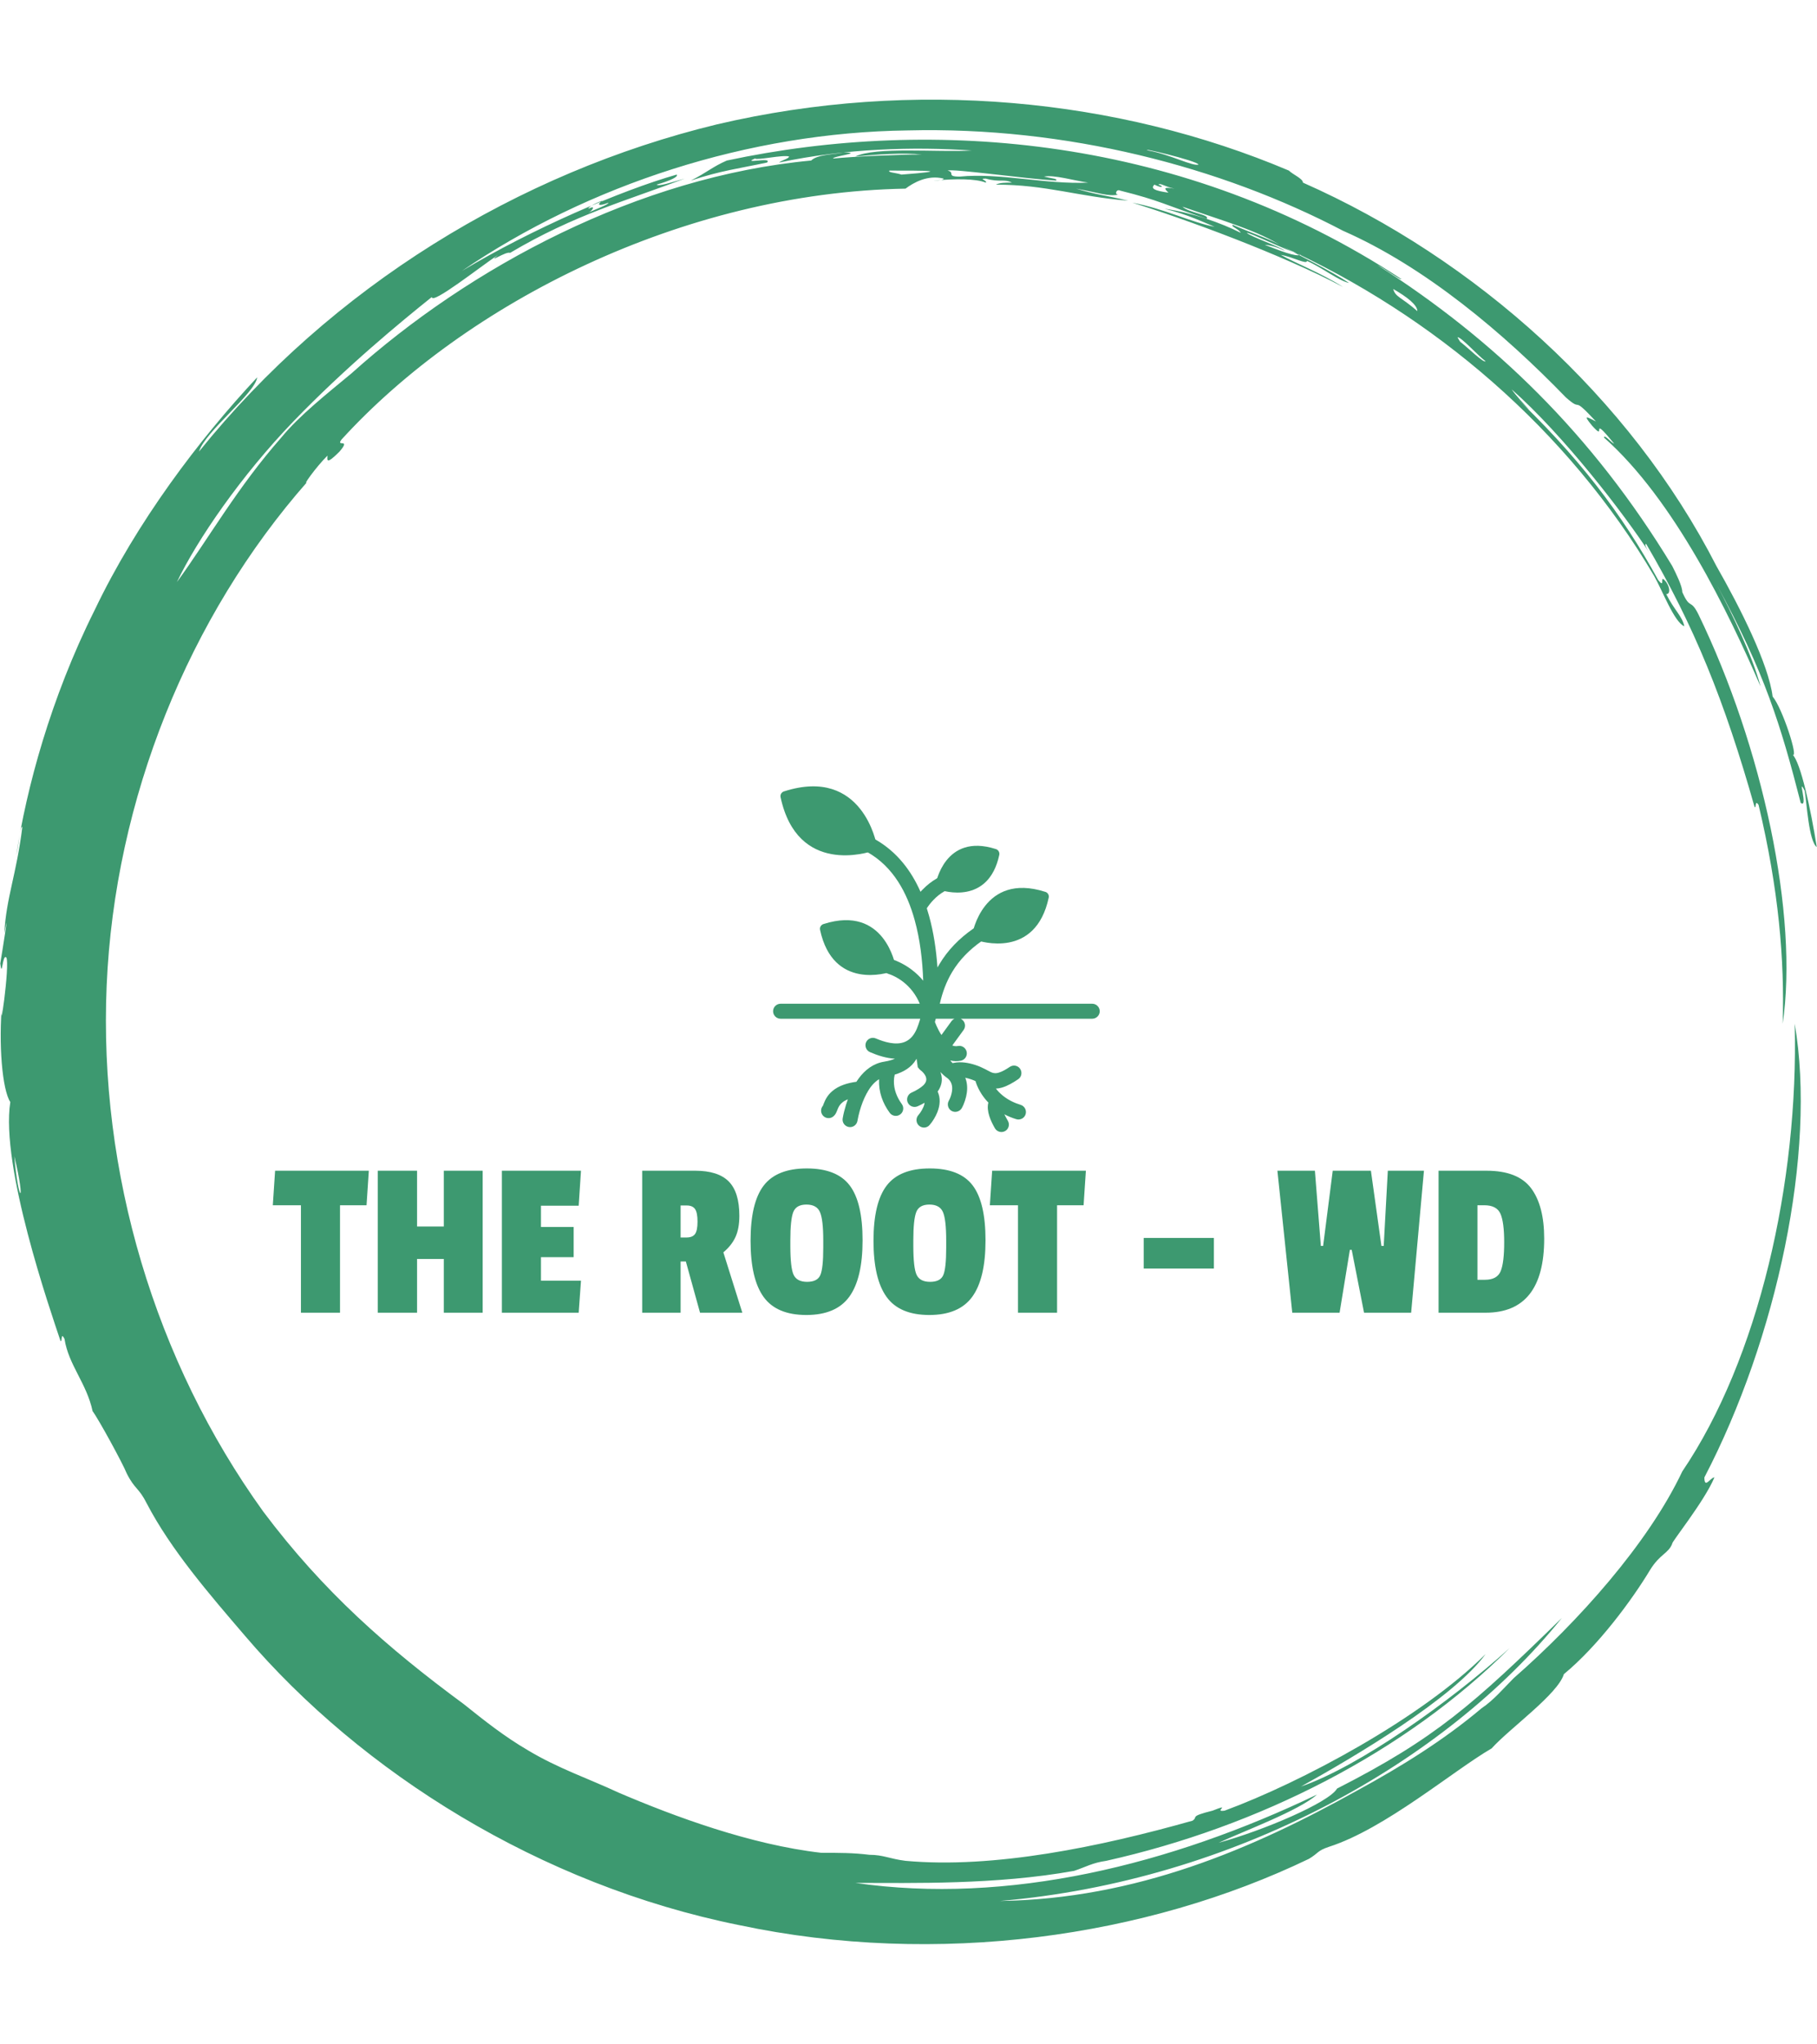 <svg xmlns="http://www.w3.org/2000/svg" version="1.1" xmlns:xlink="http://www.w3.org/1999/xlink" xmlns:svgjs="http://svgjs.dev/svgjs" width="1500" height="1687" viewBox="0 0 1500 1687"><g transform="matrix(1,0,0,1,0,0)"><svg viewBox="0 0 320 360" data-background-color="#000000" preserveAspectRatio="xMidYMid meet" height="1687" width="1500" xmlns="http://www.w3.org/2000/svg" xmlns:xlink="http://www.w3.org/1999/xlink"><g id="tight-bounds" transform="matrix(1,0,0,1,0,0)"><svg viewBox="0 0 320 360" height="360" width="320"><g><svg></svg></g><g><svg viewBox="0 0 320 360" height="360" width="320"><g><path transform="translate(-19.448,3.174) scale(3.536,3.536)" d="M67.6 10.7c0.2 0 1.8 0.8 2.7 1.1-0.3 0.1-1-0.2-1.8-0.5 0.2 0 0.6 0.1 1 0.3-0.2-0.2-1.7-0.7-1.9-0.9M52.7 7.6c0.3-0.1 3.8 0.4 5.4 0.5 0.1-0.1-0.2-0.1-0.6-0.2 0.5-0.1 1.5 0.2 2.2 0.3-2.1 0.1-4.4-0.5-6.4-0.3-0.7 0-0.2-0.2-0.6-0.3M49.8 7.6c1.8 0 3.2 0 0.6 0.2-0.3-0.1-0.7-0.1-0.6-0.2M78.1 15.9c0.2 0 1 0.9 1.4 1.2-0.1 0.1-0.9-0.7-1.3-1 0.1 0.1 0 0-0.1-0.2M76.1 14.6c-0.8-0.7-1.1-0.7-1.2-1.1 0.7 0.4 1.2 0.8 1.2 1.1M63.2 8.3c0.1-0.1 0.3 0.1 0.8 0.2-0.6-0.1-0.5 0-0.3 0.2-0.7-0.1-0.9-0.2-0.7-0.4 0.4 0.2 0.5 0.1 0.2 0M34.8 9.5c0-0.1 0.4-0.3 0.7-0.4-0.3 0.2-0.2 0.3 0.3 0.1 0 0.1-0.6 0.3-1 0.5 0.2-0.1 0.4-0.4 0-0.2M65.2 7.3c-0.3 0.1-1.4-0.5-2.5-0.7-0.6-0.2 2.4 0.5 2.5 0.7M6.2 56.7c0.6 2.5 0.2 2.4 0 0M6.3 41.7c0.1-0.4 0.2-1.5 0.3-1.4-0.3 2.4-0.8 3.5-0.9 5.3 0.3-1.6-0.1 0.9-0.2 1.5 0.1 0.8 0.1-0.5 0.3-0.3 0.2 0.3-0.4 4.5-0.2 2.2-0.2 2.1 0 4.4 0.4 5-0.5 3.2 2 10.4 2.5 11.9 0.1 0.1 0-0.5 0.2-0.1 0.2 1.3 1.1 2.2 1.4 3.6 0.3 0.4 1.5 2.6 1.7 3.1 0.4 0.8 0.6 0.7 1 1.5 1.2 2.3 3.1 4.5 4.9 6.6 5.8 6.8 14.7 12.4 24.6 14.4 9.9 2.1 20.3 0.6 28.4-3.3 0.5-0.3 0.4-0.4 1-0.6 2.8-0.9 6.2-3.8 8.1-4.9 0.9-1 3.3-2.7 3.6-3.7 1.7-1.4 3.4-3.7 4.3-5.2 0.5-0.8 0.9-0.8 1.1-1.3-0.1 0 1.6-2.1 2.1-3.3-0.2 0-0.5 0.6-0.5 0 3.6-6.9 5.6-16.2 4.5-22.6 0.2 7.9-1.8 16.7-5.6 22.3-1.7 3.6-5.2 7.5-8.4 10.3-0.5 0.5-1 1.1-1.6 1.5-1.9 1.6-4 2.9-6.2 4.1-5.2 2.9-11 5.4-17.8 5.5 11.7-1 22.2-6.9 28-14.1-4.4 4.3-6.3 6-11.2 8.5-0.4 0.7-3.7 2.1-5.9 2.7 1.3-0.6 4-1.6 4.9-2.4-7.3 3.5-15.4 5.5-23 4.4 2.9 0 7 0.1 10.9-0.6 0.6-0.2 0.9-0.4 1.6-0.5 7.6-1.7 14.9-5.4 20.1-10.6-3 2.7-7.5 5.9-10.4 6.9 2.7-1.5 7.6-4.4 9.2-6.6-3.2 3.2-9.2 6.4-13 7.8-0.6 0.1 0.4-0.4-0.6 0-1.2 0.3-0.7 0.3-1 0.5-4.6 1.3-9.9 2.4-14.3 2-0.8-0.1-1.1-0.3-1.8-0.3-0.8-0.1-1.5-0.1-2.4-0.1-3.5-0.4-7.3-1.8-10.1-3-1.5-0.7-3-1.2-4.5-2.1-1.2-0.7-2.2-1.5-3.2-2.3-3.8-2.8-7-5.6-10-9.6-5.4-7.5-8.2-16.9-7.8-26.2 0.4-9.3 4.1-18.4 10-25.1-0.3 0.3 0.4-0.7 1-1.3 0 0.2-0.1 0.5 0.6-0.2 0.6-0.7-0.2-0.2 0.1-0.6 6.2-6.8 17-12.3 28.1-12.5 0.4-0.3 1.1-0.7 1.9-0.5 0 0.1-0.5 0.1-0.5 0.1 1.1-0.1 2.1-0.1 2.6 0.1 0.1-0.1-0.4-0.2 0-0.2 0.7 0.2 0.9 0 1.3 0.2-0.3 0-0.6 0-0.8 0.1 2.5 0 4.1 0.6 6.6 0.8-1.3-0.3-1.6-0.3-2.6-0.6 1.1 0.2 1.6 0.4 2.1 0.3-0.2 0-0.1-0.3 0.1-0.2 2 0.5 2.2 0.7 4.3 1.4 0.2-0.2-0.9-0.3-1.2-0.6 2 0.7 3.8 1.2 5 2-0.4-0.3-1.6-0.7-2.5-1.1-0.1 0.1 0.3 0.2 0.4 0.4-1-0.5-2.4-1-3.8-1.2 1.2 0.3 2 0.7 2.5 0.9-1.1-0.2-2.5-0.9-4.1-1.2 2.6 0.8 7.5 2.6 10.5 4.2-1.1-0.7-2.4-1.2-3.1-1.6 0.6 0.1 1.3 0.5 1.3 0.3 0.7 0.3 1.6 1 2.1 1.1-0.9-0.6-2.7-1.5-3.3-1.8 7.5 3.4 14.2 9.1 18.5 16.4 0.4 0.7 1 2.3 1.5 2.5-0.1-0.5-0.5-0.8-0.9-1.6 0.2 0 0.2-0.3 0-0.6-0.4-0.5 0 0.4-0.4-0.1-1.8-3.3-4-6.2-7.4-9.4 1.9 1.8 0.5 0.5 0.1-0.1 2.6 2.3 5.6 6.2 6.9 8.2-0.2-0.3-0.3-0.5-0.2-0.5 2.4 4.1 3.9 7.8 5.4 13.1 0.1 0.1 0-0.4 0.2-0.1 1 4.2 1.3 7.7 1.2 10.9 0.8-5.4-1-13.8-4.2-20.4-0.4-0.8-0.4-0.2-0.8-1.1 0-0.3-0.3-0.9-0.5-1.3-4-6.6-8.9-11.3-14.7-15 0.4 0.2 1.2 0.8 1.2 0.7-10.8-7.1-23.3-8.1-33.6-5.9-0.7 0.3-1 0.6-1.8 1 1.5-0.5 2.4-0.6 3.8-0.9 0.3-0.3-1.3 0.1-0.6-0.2 0.1 0.1 1.4-0.2 1.7-0.1 0 0.1-0.4 0.2-0.5 0.3 3.3-0.7 6.7-0.8 9.6-0.6-1.7 0.1-4.8-0.2-5.8 0.3 1-0.1 2.4-0.2 3.3-0.1-1.2 0-3.4 0.1-4.4 0.2-0.1-0.1 1.6-0.3 0.5-0.3-0.5 0.1-1.3 0.1-1.6 0.4-8.6 0.8-17 5.3-22.9 10.6-1.2 1-2.6 2.1-3.5 3.2-2.2 2.5-3.6 5-5.2 7.2 1-2.1 3.2-5.3 5.8-8 2.6-2.7 5.4-5 6.9-6.2 0 0.4 2.4-1.5 3.3-2.1-0.6 0.5 0.4-0.2 0.6-0.1 3.2-1.9 5.8-2.6 8.7-3.7-0.7 0.2-1.3 0.4-1.4 0.3 0.7-0.2 1.1-0.4 1-0.5-2.8 0.8-7.2 2.7-10.7 4.8 6.3-4.3 14.3-6.9 22.2-7 7.9-0.2 15.6 1.8 21.7 5 4.1 1.8 8 5.1 11.1 8.3 0.9 0.8 0.2-0.2 1.5 1.2-0.4-0.2-0.7-0.4-0.2 0.2 0.8 0.9-0.2-0.7 1.1 0.9-0.1 0-0.5-0.5-0.5-0.3 3.5 3.1 6.2 8.7 7.8 12.4-0.4-1.5-1.4-3.6-2.2-5.1 2.4 4.4 3.2 7 4.2 10.9 0.4 0.3-0.2-1.4 0.2-0.6 0.1 0.6 0.2 2.5 0.6 2.8-0.3-1.9-0.8-4.2-1.2-4.6 0.3 0.2-0.5-2.3-1-2.9-0.2-1.6-1.6-4.4-2.8-6.5-4.3-8.4-12-15.3-20.6-19.1 0-0.2-0.5-0.4-0.7-0.6-8.5-3.6-18.7-4.6-28.5-2.3-9.9 2.4-19.2 8.1-25.8 16.3 0.3-1 2.8-2.9 2.9-3.7-2.9 3.1-6 7.2-8.1 11.6-2.2 4.4-3.4 8.9-3.9 12.2" fill="#3d9970" fill-rule="nonzero" stroke="none" stroke-width="1" stroke-linecap="butt" stroke-linejoin="miter" stroke-miterlimit="10" stroke-dasharray="" stroke-dashoffset="0" font-family="none" font-weight="none" font-size="none" text-anchor="none" style="mix-blend-mode: normal" data-fill-palette-color="tertiary"></path></g><g transform="matrix(1,0,0,1,48,128.369)"><svg viewBox="0 0 224 103.263" height="103.263" width="224"><g><svg viewBox="0 0 224 103.263" height="103.263" width="224"><g><svg viewBox="0 0 224 103.263" height="103.263" width="224"><g transform="matrix(1,0,0,1,0,77.447)"><svg viewBox="0 0 224 25.815" height="25.815" width="224"><g id="textblocktransform"><svg viewBox="0 0 224 25.815" height="25.815" width="224" id="textblock"><g><svg viewBox="0 0 224 25.815" height="25.815" width="224"><g transform="matrix(1,0,0,1,0,0)"><svg width="224" viewBox="-0.25 -31.55 278.07 32.05" height="25.815" data-palette-color="#3d9970"><path d="M20.75-31.05L20.25-23.5 14.45-23.5 14.45 0 5.9 0 5.9-23.5-0.25-23.5 0.25-31.05 20.75-31.05ZM45.65-31.05L45.65 0 37.15 0 37.15-11.75 31.3-11.75 31.3 0 22.7 0 22.7-31.05 31.3-31.05 31.3-18.85 37.15-18.85 37.15-31.05 45.65-31.05ZM67.15-7L66.65 0 49.85 0 49.85-31.05 67.15-31.05 66.65-23.4 58.4-23.4 58.4-18.75 65.55-18.75 65.55-12.15 58.4-12.15 58.4-7 67.15-7ZM101.79-21.2L101.79-21.2Q101.79-18.4 100.94-16.55 100.09-14.7 98.29-13.2L98.29-13.2 102.44 0 93.19 0 90.09-11.2 88.94-11.2 88.94 0 80.54 0 80.54-31.05 92.14-31.05Q97.14-31.05 99.47-28.7 101.79-26.35 101.79-21.2ZM90.24-16.45Q91.54-16.45 92.09-17.2 92.64-17.95 92.64-19.93 92.64-21.9 92.09-22.68 91.54-23.45 90.29-23.45L90.29-23.45 88.94-23.45 88.94-16.45 90.24-16.45ZM107.11-27.8Q109.99-31.55 116.54-31.55 123.09-31.55 125.91-27.85 128.74-24.15 128.74-15.83 128.74-7.5 125.84-3.5 122.94 0.5 116.44 0.5 109.94 0.5 107.09-3.45 104.24-7.4 104.24-15.73 104.24-24.05 107.11-27.8ZM120.14-15.8Q120.14-20.4 119.41-22.03 118.69-23.65 116.46-23.65 114.24-23.65 113.59-22.03 112.94-20.4 112.94-15.85L112.94-15.85 112.94-14.65Q112.94-9.8 113.66-8.28 114.39-6.75 116.61-6.75 118.84-6.75 119.49-8.2 120.14-9.65 120.14-14.2L120.14-14.2 120.14-15.8ZM134.01-27.8Q136.88-31.55 143.44-31.55 149.99-31.55 152.81-27.85 155.63-24.15 155.63-15.83 155.63-7.5 152.74-3.5 149.84 0.5 143.34 0.5 136.84 0.5 133.99-3.45 131.13-7.4 131.13-15.73 131.13-24.05 134.01-27.8ZM147.03-15.8Q147.03-20.4 146.31-22.03 145.59-23.65 143.36-23.65 141.13-23.65 140.49-22.03 139.84-20.4 139.84-15.85L139.84-15.85 139.84-14.65Q139.84-9.8 140.56-8.28 141.28-6.75 143.51-6.75 145.74-6.75 146.38-8.2 147.03-9.65 147.03-14.2L147.03-14.2 147.03-15.8ZM177.58-31.05L177.08-23.5 171.28-23.5 171.28 0 162.73 0 162.73-23.5 156.58-23.5 157.08-31.05 177.58-31.05ZM205.58-16.35L205.58-9.65 190.23-9.65 190.23-16.35 205.58-16.35ZM243.62-31.05L251.52-31.05 248.72 0 238.42 0 235.72-13.75 235.32-13.75 233.07 0 222.72 0 219.47-31.05 227.67-31.05 228.97-14.6 229.47-14.6 231.57-31.05 239.92-31.05 242.22-14.6 242.72-14.6 243.62-31.05ZM277.82-16.2L277.82-16.2Q277.82 0 265.02 0L265.02 0 254.72 0 254.72-31.05 265.22-31.05Q272.07-31.05 274.95-27.23 277.82-23.4 277.82-16.2ZM264.87-7.2Q267.52-7.2 268.3-9.08 269.07-10.95 269.07-15.38 269.07-19.8 268.25-21.65 267.42-23.5 264.72-23.5L264.72-23.5 263.22-23.5 263.22-7.2 264.87-7.2Z" opacity="1" transform="matrix(1,0,0,1,0,0)" fill="#3d9970" class="wordmark-text-0" data-fill-palette-color="primary" id="text-0"></path></svg></g></svg></g></svg></g></svg></g><g transform="matrix(1,0,0,1,76.323,0)"><svg viewBox="0 0 71.353 71.353" height="71.353" width="71.353"><g><svg xmlns="http://www.w3.org/2000/svg" xmlns:xlink="http://www.w3.org/1999/xlink" xml:space="preserve" style="shape-rendering:geometricPrecision;text-rendering:geometricPrecision;image-rendering:optimizeQuality;" viewBox="0 0 6 6" x="0" y="0" fill-rule="evenodd" clip-rule="evenodd" width="71.353" height="71.353" class="icon-icon-0" data-fill-palette-color="accent" id="icon-0"><g fill="#3d9970" data-fill-palette-color="accent"><g fill="#3d9970" data-fill-palette-color="accent"><path class="" d="M5.077 2.502c-0.196 0.912-1.016 0.649-1.081 0.626-0.036-0.01-0.059-0.047-0.053-0.084l0.001 0c0.001-0.006 0.161-0.92 1.077-0.63 0.04 0.009 0.065 0.048 0.056 0.088l0 0z" fill="#3d9970" fill-rule="nonzero" data-fill-palette-color="accent"></path><path class="" d="M4.547 2.836c0.035-0.02 0.047-0.065 0.027-0.101-0.02-0.035-0.065-0.047-0.1-0.027l-0.494 0.285c-0.035 0.02-0.047 0.065-0.028 0.101 0.02 0.035 0.065 0.047 0.101 0.027l0.494-0.285z" fill="#3d9970" fill-rule="nonzero" data-fill-palette-color="accent"></path><path class="" d="M2.477 1.808c-0.073 0.025-1.122 0.369-1.372-0.794l0 0c-0.009-0.04 0.017-0.079 0.056-0.088 1.164-0.371 1.367 0.791 1.368 0.798l0 0c0.007 0.038-0.016 0.074-0.052 0.084z" fill="#3d9970" fill-rule="nonzero" data-fill-palette-color="accent"></path><path class="" d="M1.854 1.304c-0.035-0.02-0.08-0.008-0.101 0.027-0.02 0.035-0.008 0.08 0.027 0.101l0.64 0.369c0.035 0.02 0.08 0.008 0.101-0.027 0.02-0.035 0.008-0.08-0.028-0.101l-0.639-0.369z" fill="#3d9970" fill-rule="nonzero" data-fill-palette-color="accent"></path><path class="" d="M4.345 1.868c-0.161 0.747-0.83 0.536-0.889 0.515-0.036-0.01-0.059-0.047-0.053-0.084l0 0c0.001-0.004 0.132-0.757 0.885-0.519 0.04 0.009 0.065 0.048 0.057 0.088l0 0z" fill="#3d9970" fill-rule="nonzero" data-fill-palette-color="accent"></path><path class="" d="M3.911 2.146c0.035-0.02 0.047-0.065 0.027-0.1-0.02-0.035-0.065-0.047-0.101-0.028l-0.398 0.23c-0.035 0.02-0.047 0.065-0.027 0.101 0.02 0.035 0.065 0.047 0.101 0.027l0.398-0.23z" fill="#3d9970" fill-rule="nonzero" data-fill-palette-color="accent"></path><path class="" d="M2.754 3.596c-0.065 0.022-0.871 0.281-1.064-0.617l0 0c-0.009-0.04 0.017-0.079 0.056-0.088 0.902-0.286 1.059 0.614 1.061 0.62l0 0c0.007 0.038-0.016 0.074-0.053 0.085z" fill="#3d9970" fill-rule="nonzero" data-fill-palette-color="accent"></path><path class="" d="M2.285 3.18c-0.035-0.02-0.08-0.008-0.101 0.027-0.02 0.035-0.008 0.08 0.027 0.101l0.486 0.281c0.035 0.02 0.08 0.008 0.101-0.028 0.02-0.035 0.008-0.08-0.027-0.1l-0.486-0.281z" fill="#3d9970" fill-rule="nonzero" data-fill-palette-color="accent"></path><path class="" d="M3.174 4.295l-2.069 0c-0.061 0-0.111-0.05-0.111-0.111 0-0.061 0.05-0.111 0.111-0.111l2.062 0c-0.054-0.129-0.138-0.242-0.252-0.329-0.046-0.035-0.096-0.065-0.149-0.089-0.02-0.009-0.042-0.018-0.063-0.024-0.059-0.017-0.093-0.079-0.075-0.137 0.017-0.059 0.079-0.093 0.137-0.076 0.029 0.008 0.06 0.021 0.087 0.034 0.068 0.031 0.134 0.07 0.193 0.115 0.065 0.049 0.123 0.104 0.173 0.165-0.011-0.305-0.047-0.613-0.127-0.9-0.112-0.405-0.316-0.783-0.69-0.999-0.053-0.03-0.071-0.098-0.04-0.151 0.03-0.053 0.098-0.071 0.151-0.041 0.314 0.181 0.526 0.456 0.666 0.774 0.011-0.012 0.021-0.024 0.033-0.035 0.062-0.064 0.132-0.119 0.21-0.164 0.053-0.03 0.121-0.012 0.151 0.041 0.03 0.053 0.012 0.121-0.041 0.151-0.06 0.034-0.113 0.077-0.161 0.127-0.037 0.038-0.07 0.08-0.099 0.124 0.012 0.038 0.023 0.076 0.034 0.114 0.068 0.245 0.106 0.504 0.124 0.763 0.009-0.015 0.017-0.031 0.027-0.046 0.126-0.212 0.295-0.383 0.496-0.524 0.05-0.035 0.119-0.023 0.155 0.027 0.035 0.05 0.023 0.119-0.027 0.155-0.175 0.123-0.324 0.272-0.434 0.456-0.087 0.146-0.145 0.305-0.182 0.469l2.258 0c0.061 0 0.111 0.05 0.111 0.111 0 0.061-0.05 0.111-0.111 0.111l-1.95 0c0.007 0.003 0.014 0.007 0.02 0.012 0.049 0.036 0.06 0.105 0.024 0.155l-0.167 0.229c0.026 0.01 0.054 0.014 0.083 0.008 0.06-0.012 0.118 0.028 0.13 0.088 0.012 0.06-0.028 0.118-0.087 0.13-0.053 0.01-0.105 0.009-0.156-0.004 0.01 0.014 0.022 0.028 0.035 0.04 0.005-0.001 0.011-0.003 0.016-0.004 0.105-0.022 0.223-0.001 0.323 0.032 0.051 0.017 0.097 0.037 0.143 0.061 0.001 0.001 0.002 0.001 0.004 0.002 0.01 0.005 0.02 0.01 0.03 0.016 0.025 0.013 0.051 0.028 0.077 0.036 0.032 0.009 0.06 0.007 0.092-0.003 0.055-0.016 0.114-0.053 0.162-0.085 0.051-0.034 0.12-0.021 0.153 0.03 0.034 0.051 0.021 0.119-0.029 0.153-0.072 0.049-0.156 0.099-0.24 0.124-0.03 0.009-0.06 0.014-0.09 0.015 0.026 0.034 0.056 0.065 0.089 0.093 0.006 0.004 0.012 0.009 0.017 0.014 0.076 0.061 0.166 0.105 0.261 0.134 0.058 0.018 0.091 0.08 0.073 0.139-0.018 0.058-0.08 0.091-0.139 0.073-0.061-0.019-0.12-0.043-0.176-0.072 0.016 0.033 0.035 0.066 0.052 0.096 0.031 0.053 0.013 0.121-0.039 0.151-0.053 0.031-0.121 0.013-0.152-0.039-0.061-0.105-0.131-0.256-0.098-0.382-0.037-0.038-0.071-0.081-0.101-0.127-0.035-0.054-0.064-0.113-0.084-0.173-0.002-0.006-0.004-0.012-0.005-0.018-0.022-0.01-0.044-0.019-0.068-0.027-0.026-0.008-0.054-0.017-0.084-0.023 0.027 0.068 0.034 0.144 0.023 0.224-0.01 0.072-0.038 0.161-0.074 0.225-0.03 0.053-0.098 0.072-0.151 0.043-0.053-0.03-0.072-0.098-0.042-0.151 0.022-0.038 0.039-0.089 0.046-0.133 0.014-0.082-0.003-0.156-0.073-0.207-0.001-0.001-0.002-0.001-0.002-0.001-0.035-0.025-0.067-0.054-0.096-0.085 0.002 0.006 0.005 0.012 0.007 0.018 0.033 0.102 0.009 0.193-0.047 0.272 0.044 0.096 0.037 0.202-0.005 0.307-0.025 0.063-0.069 0.137-0.115 0.189-0.04 0.046-0.111 0.05-0.156 0.009-0.046-0.04-0.05-0.111-0.01-0.156 0.037-0.042 0.076-0.108 0.089-0.162 0.002-0.007 0.003-0.014 0.003-0.021-0.033 0.019-0.068 0.037-0.102 0.052-0.056 0.025-0.122 0-0.147-0.055-0.025-0.056 0-0.122 0.055-0.147 0.036-0.016 0.071-0.034 0.104-0.055 0.025-0.015 0.049-0.033 0.07-0.052 0.043-0.041 0.06-0.086 0.033-0.142-0.014-0.029-0.044-0.063-0.071-0.082-0.015-0.011-0.028-0.025-0.036-0.041l-0.006 0.001-0.004-0.031c0-0.002-0.001-0.004-0.001-0.006l-0.005-0.036 0 0-0.008-0.058c-0.002 0.004-0.005 0.009-0.008 0.012-0.069 0.117-0.188 0.185-0.316 0.223-0.008 0.031-0.012 0.066-0.012 0.093-0.003 0.125 0.044 0.243 0.117 0.343 0.036 0.049 0.025 0.119-0.024 0.154-0.049 0.036-0.119 0.025-0.155-0.024-0.105-0.143-0.165-0.31-0.158-0.489 0-0.003 0-0.006 0-0.009-0.071 0.043-0.126 0.111-0.167 0.181-0.004 0.011-0.01 0.021-0.017 0.03-0.044 0.082-0.078 0.172-0.103 0.261-0.013 0.047-0.025 0.096-0.033 0.144-0.01 0.06-0.066 0.102-0.127 0.092-0.06-0.01-0.102-0.066-0.092-0.127 0.011-0.067 0.03-0.139 0.05-0.204 0.008-0.027 0.017-0.053 0.027-0.08-0.029 0.012-0.057 0.027-0.08 0.046-0.041 0.033-0.059 0.067-0.077 0.115-0.014 0.036-0.026 0.066-0.057 0.092-0.046 0.04-0.117 0.034-0.156-0.012-0.037-0.043-0.035-0.106 0.002-0.147 0.001-0.005 0.002-0.009 0.004-0.014 0.031-0.08 0.064-0.141 0.131-0.199 0.098-0.085 0.231-0.123 0.359-0.14 0.011-0.017 0.022-0.033 0.034-0.049 0.094-0.128 0.219-0.224 0.379-0.249 0.013-0.002 0.026-0.004 0.041-0.008 0.004-0.001 0.008-0.002 0.012-0.002 0.035-0.008 0.072-0.019 0.105-0.034-0.128-0.007-0.257-0.048-0.369-0.097-0.056-0.024-0.082-0.089-0.059-0.145 0.024-0.056 0.089-0.082 0.145-0.058 0.125 0.053 0.296 0.106 0.43 0.051 0.088-0.036 0.142-0.111 0.178-0.196 0.017-0.04 0.03-0.081 0.043-0.122 0.001-0.003 0.001-0.005 0.002-0.008 0.002-0.006 0.003-0.011 0.005-0.017z m0.23 0c-0.003 0.011-0.006 0.022-0.009 0.034-0.001 0.005-0.003 0.009-0.004 0.014 0.007 0.018 0.015 0.036 0.022 0.053 0.021 0.048 0.046 0.096 0.075 0.14l0.149-0.205c0.012-0.016 0.028-0.028 0.045-0.036l-0.278 0z" fill="#3d9970" data-fill-palette-color="accent"></path></g></g><rect class="" width="6.827" height="6.827" fill="none"></rect></svg></g></svg></g><g></g></svg></g></svg></g></svg></g></svg></g><defs></defs></svg><rect width="320" height="360" fill="none" stroke="none" visibility="hidden"></rect></g></svg></g></svg>